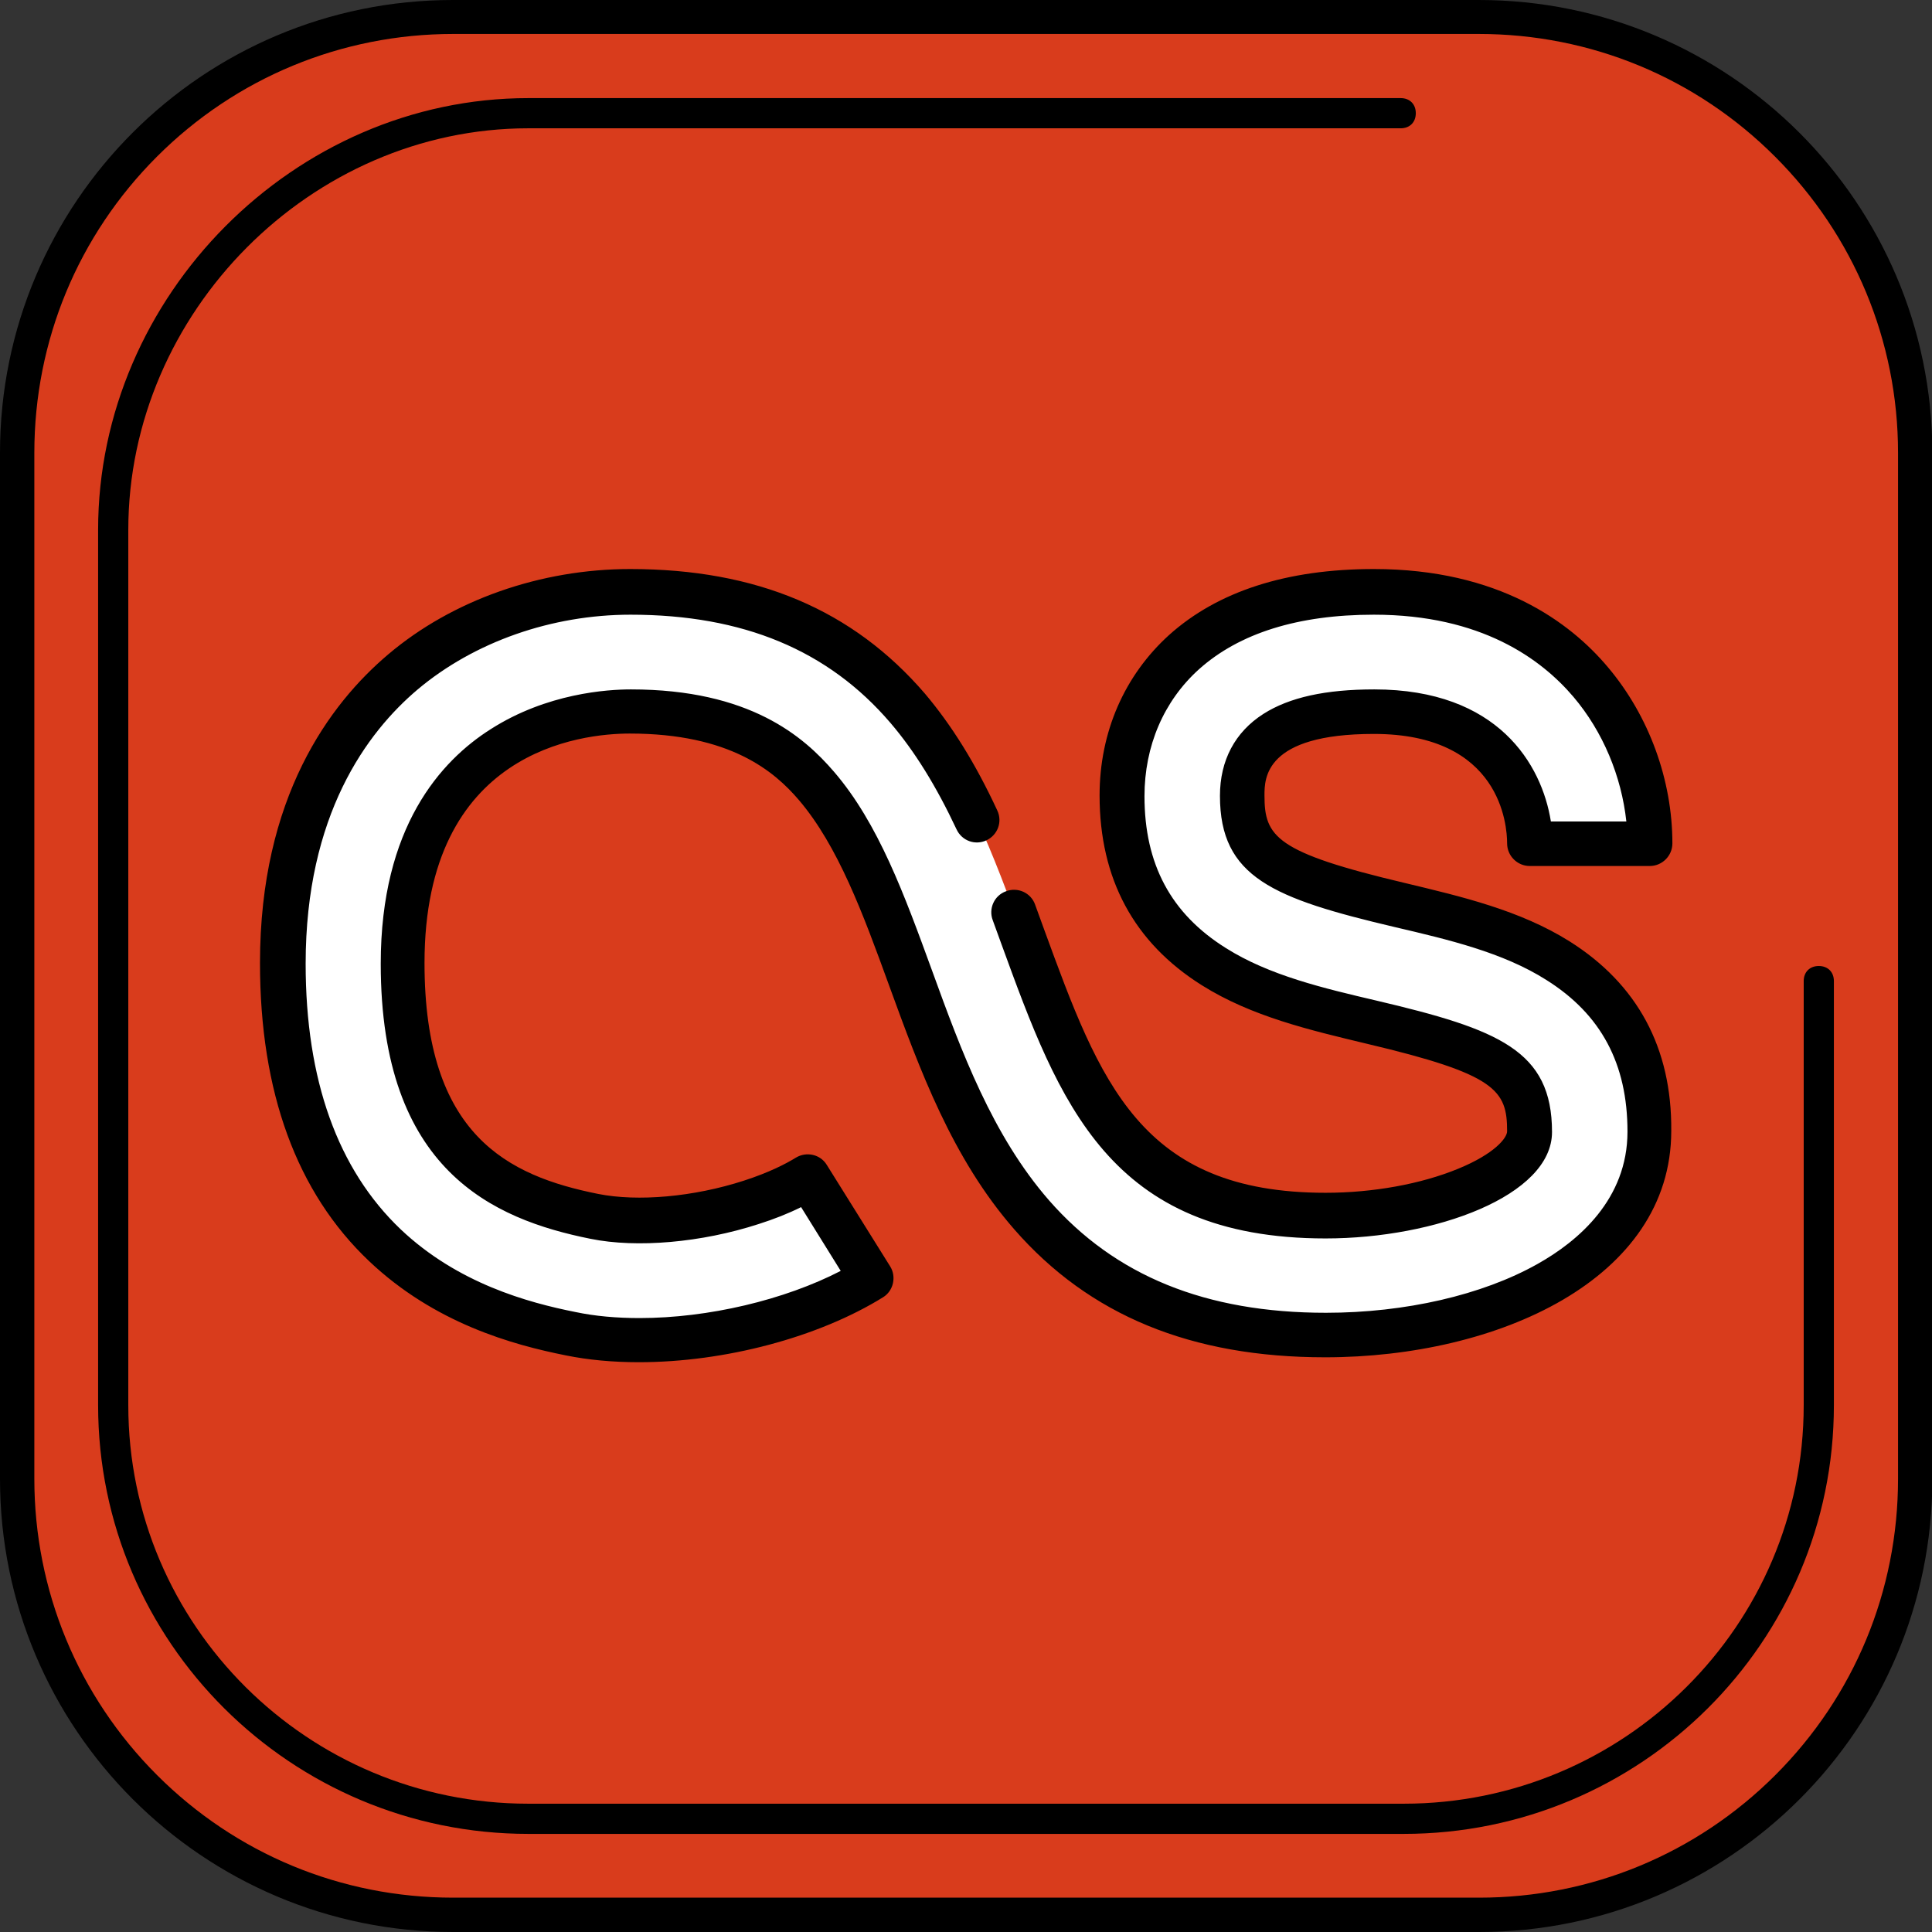 <?xml version="1.0" encoding="utf-8"?>
<!-- Generator: Adobe Illustrator 19.0.0, SVG Export Plug-In . SVG Version: 6.00 Build 0)  -->
<svg version="1.1" id="Layer_1" xmlns="http://www.w3.org/2000/svg" xmlns:xlink="http://www.w3.org/1999/xlink" x="0px" y="0px"
	 viewBox="-234 4.9 512 512" style="enable-background:new -234 4.9 512 512;" xml:space="preserve">
<rect x="-234" y="4.9" width="512" height="512" fill="#333333" stroke="none"/>
<style type="text/css">
	.st0{fill:#D93C1C;}
	.st1{fill:#FFFFFF;}
</style>
<g>
	<path class="st0" d="M-113.9,512.4c-63.7,0-115.6-51.8-115.6-115.6V124.9c0-63.7,51.8-115.6,115.6-115.6h271.9
		c63.7,0,115.6,51.8,115.6,115.6v271.9c0,63.7-51.8,115.6-115.6,115.6H-113.9z"/>
	<g>
		<path d="M157.9,13.9c29.7,0,57.6,11.6,78.5,32.5S269,95.3,269,124.9v271.9c0,29.7-11.6,57.6-32.5,78.5s-48.9,32.5-78.5,32.5
			h-271.9c-29.7,0-57.6-11.6-78.5-32.5s-32.5-48.9-32.5-78.5V124.9c0-29.7,11.6-57.6,32.5-78.5s48.9-32.5,78.5-32.5H157.9
			 M157.9,4.9h-271.9C-180.2,4.9-234,58.6-234,124.9v271.9c0,66.3,53.8,120.1,120.1,120.1h271.9c66.3,0,120.1-53.8,120.1-120.1
			V124.9C278,58.6,224.2,4.9,157.9,4.9L157.9,4.9z"/>
	</g>
</g>
<path d="M138,490.9H-94c-62.8,0-114-50.8-114-113.6v-232c0-62,52-114.4,114-114.4h231.2c2.4,0,4,1.6,4,4c0,2.4-1.6,4-4,4H-94
	c-57.6,0-106,48.8-106,106.4v232c0,58.4,47.6,105.6,106,105.6h232c58.4,0,106-47.2,106-105.6V264.9c0-2.4,1.6-4,4-4s4,1.6,4,4v112.4
	C252,440.1,200.8,490.9,138,490.9z"/>
<path class="st1" d="M178.8,259.4c-12.4-7.8-27.4-11.3-41.9-14.7c-32.4-7.6-41.8-12.3-41.8-29c0-14.8,11.8-22.2,35-22.2
	c40.1,0,41.3,31.4,41.3,35h31.8c0-15.4-5.7-31.1-15.7-42.8c-9.2-10.9-26.7-23.9-57.4-23.9c-21.6,0-38.6,5.4-50.3,16
	c-10.6,9.5-16.4,23-16.4,38c0,19.9,8.2,35.1,24.3,45.2c12.4,7.8,27.4,11.3,41.9,14.7c32.4,7.6,41.8,12.3,41.8,29
	c0,11.4-26.3,22.2-54,22.2c-53.3,0-65.1-32.6-80.2-73.8c-7.8-21.3-15.8-43.3-30.7-60.7c-17.7-20.7-41.8-30.8-73.4-30.8
	c-22.3,0-44.3,7.7-60.3,21.2c-14.5,12.2-31.9,35.6-31.9,77.3c0,32.5,9.1,57.6,27.1,74.7c16.2,15.5,35.9,20.8,49.2,23.5
	c5.7,1.1,11.8,1.7,18.2,1.7c21.5,0,45.3-6.2,61.6-16.3l-16.8-26.9c-3.5,2.2-8.5,4.6-15.2,6.7c-14.2,4.6-30.2,6-41.6,3.7
	c-25.1-5-50.8-16.9-50.8-67c0-63.5,50.3-66.7,60.4-66.7c29.1,0,42.1,11.2,49.3,19.7c11.1,13,17.8,31.4,25,50.9
	c8,22,16.3,44.7,32.1,62.8c18.7,21.4,44.2,31.8,77.9,31.8c42.6,0,85.8-18.6,85.8-54C203.1,284.8,194.9,269.6,178.8,259.4z"/>
<path d="M182,254.4c-13.2-8.3-28.7-11.9-43.7-15.5c-34.3-8.1-37.2-12.3-37.2-23.2c0-4.5,0-16.3,29-16.3c33.6,0,35.3,24.2,35.3,29
	c0,3.3,2.7,6,6,6h31.8c3.3,0,6-2.7,6-6c0-16.8-6.2-33.8-17.1-46.7c-10-11.9-28.9-26-62-26c-23.1,0-41.4,5.9-54.3,17.5
	c-11.8,10.7-18.4,25.7-18.4,42.5c0,22.1,9.1,39,27.1,50.3c13.2,8.3,28.7,11.9,43.7,15.5c34.3,8.1,37.2,12.3,37.2,23.2
	c0,1.8-3.4,6-12.9,9.9c-9.9,4.1-22.7,6.4-35.2,6.4c-49.1,0-59.8-29.3-74.6-69.8c-0.8-2.2-1.6-4.4-2.4-6.6c-1.1-3.1-4.6-4.7-7.7-3.5
	c-3.1,1.1-4.7,4.6-3.5,7.7c0.8,2.2,1.6,4.4,2.4,6.6c15.2,41.7,28.4,77.7,85.8,77.7c29,0,60-11.3,60-28.2c0-21.6-14.1-27.2-46.4-34.8
	c-14.1-3.3-28.6-6.7-40.1-14c-14.5-9.1-21.5-22.2-21.5-40.2c0-13.3,5.1-25.2,14.4-33.6c10.7-9.6,26.3-14.5,46.4-14.5
	c28.5,0,44.4,11.8,52.9,21.8c7.8,9.2,12.7,21,14,33h-20c-2.4-15.1-14-35-46.8-35c-12.9,0-22.5,2.1-29.4,6.5
	c-7.5,4.8-11.5,12.3-11.5,21.7c0,21.6,14.1,27.2,46.4,34.8c14.1,3.3,28.6,6.7,40.1,14c14.5,9.1,21.5,22.2,21.5,40.2
	c0,17.9-13,29-23.9,35.1c-14.6,8.2-35,12.9-56,12.9c-31.9,0-55.9-9.8-73.4-29.8c-15-17.2-23.2-39.4-31-60.9c-7.3-20-14.2-39-26-52.7
	c-8-9.3-22.3-21.8-53.8-21.8c-6.2,0-22.2,1-37.1,10.5c-13.3,8.4-29.2,26-29.2,62.2c0,54.7,29.7,67.7,55.6,72.9
	c12.3,2.5,29.4,1,44.5-3.9c4.1-1.3,7.9-2.8,11.3-4.5l10.5,16.9c-14.9,7.7-35.1,12.5-53.3,12.5c-6.1,0-11.8-0.5-17-1.6
	c-12.6-2.5-31.2-7.6-46.3-21.9c-16.7-15.9-25.2-39.6-25.2-70.4c0-39.4,16.2-61.3,29.7-72.7c15-12.6,35.5-19.8,56.4-19.8
	c29.8,0,52.4,9.4,68.9,28.7c6.4,7.5,12.1,16.7,17.5,28.2c1.4,3,4.9,4.3,7.9,2.9c3-1.4,4.3-4.9,2.9-7.9c-5.8-12.5-12.1-22.6-19.2-31
	C-8,166.5-33.5,155.7-67,155.7c-23.7,0-47.1,8.2-64.1,22.6c-15.5,13.1-34,37.9-34,81.8c0,34.2,9.7,60.8,28.9,79
	c17.4,16.5,38.1,22.2,52.2,25c5.9,1.2,12.4,1.8,19.3,1.8c22.8,0,47.6-6.6,64.7-17.2c2.8-1.7,3.6-5.5,1.9-8.2l-16.8-26.9
	c-1.7-2.8-5.4-3.6-8.2-1.9c-2.6,1.6-7,3.9-13.8,6.1c-13.3,4.3-28.1,5.6-38.6,3.5c-23.9-4.8-46-15.5-46-61.2
	c0-56.4,41.6-60.8,54.4-60.8c26.6,0,38.3,10,44.8,17.6c10.4,12.2,17,30.1,23.9,49.1c8.2,22.5,16.7,45.8,33.2,64.7
	c19.9,22.8,46.9,33.9,82.4,33.9c45.6,0,91.7-20.6,91.7-60C209.1,282.6,199.9,265.7,182,254.4z"/>
</svg>
